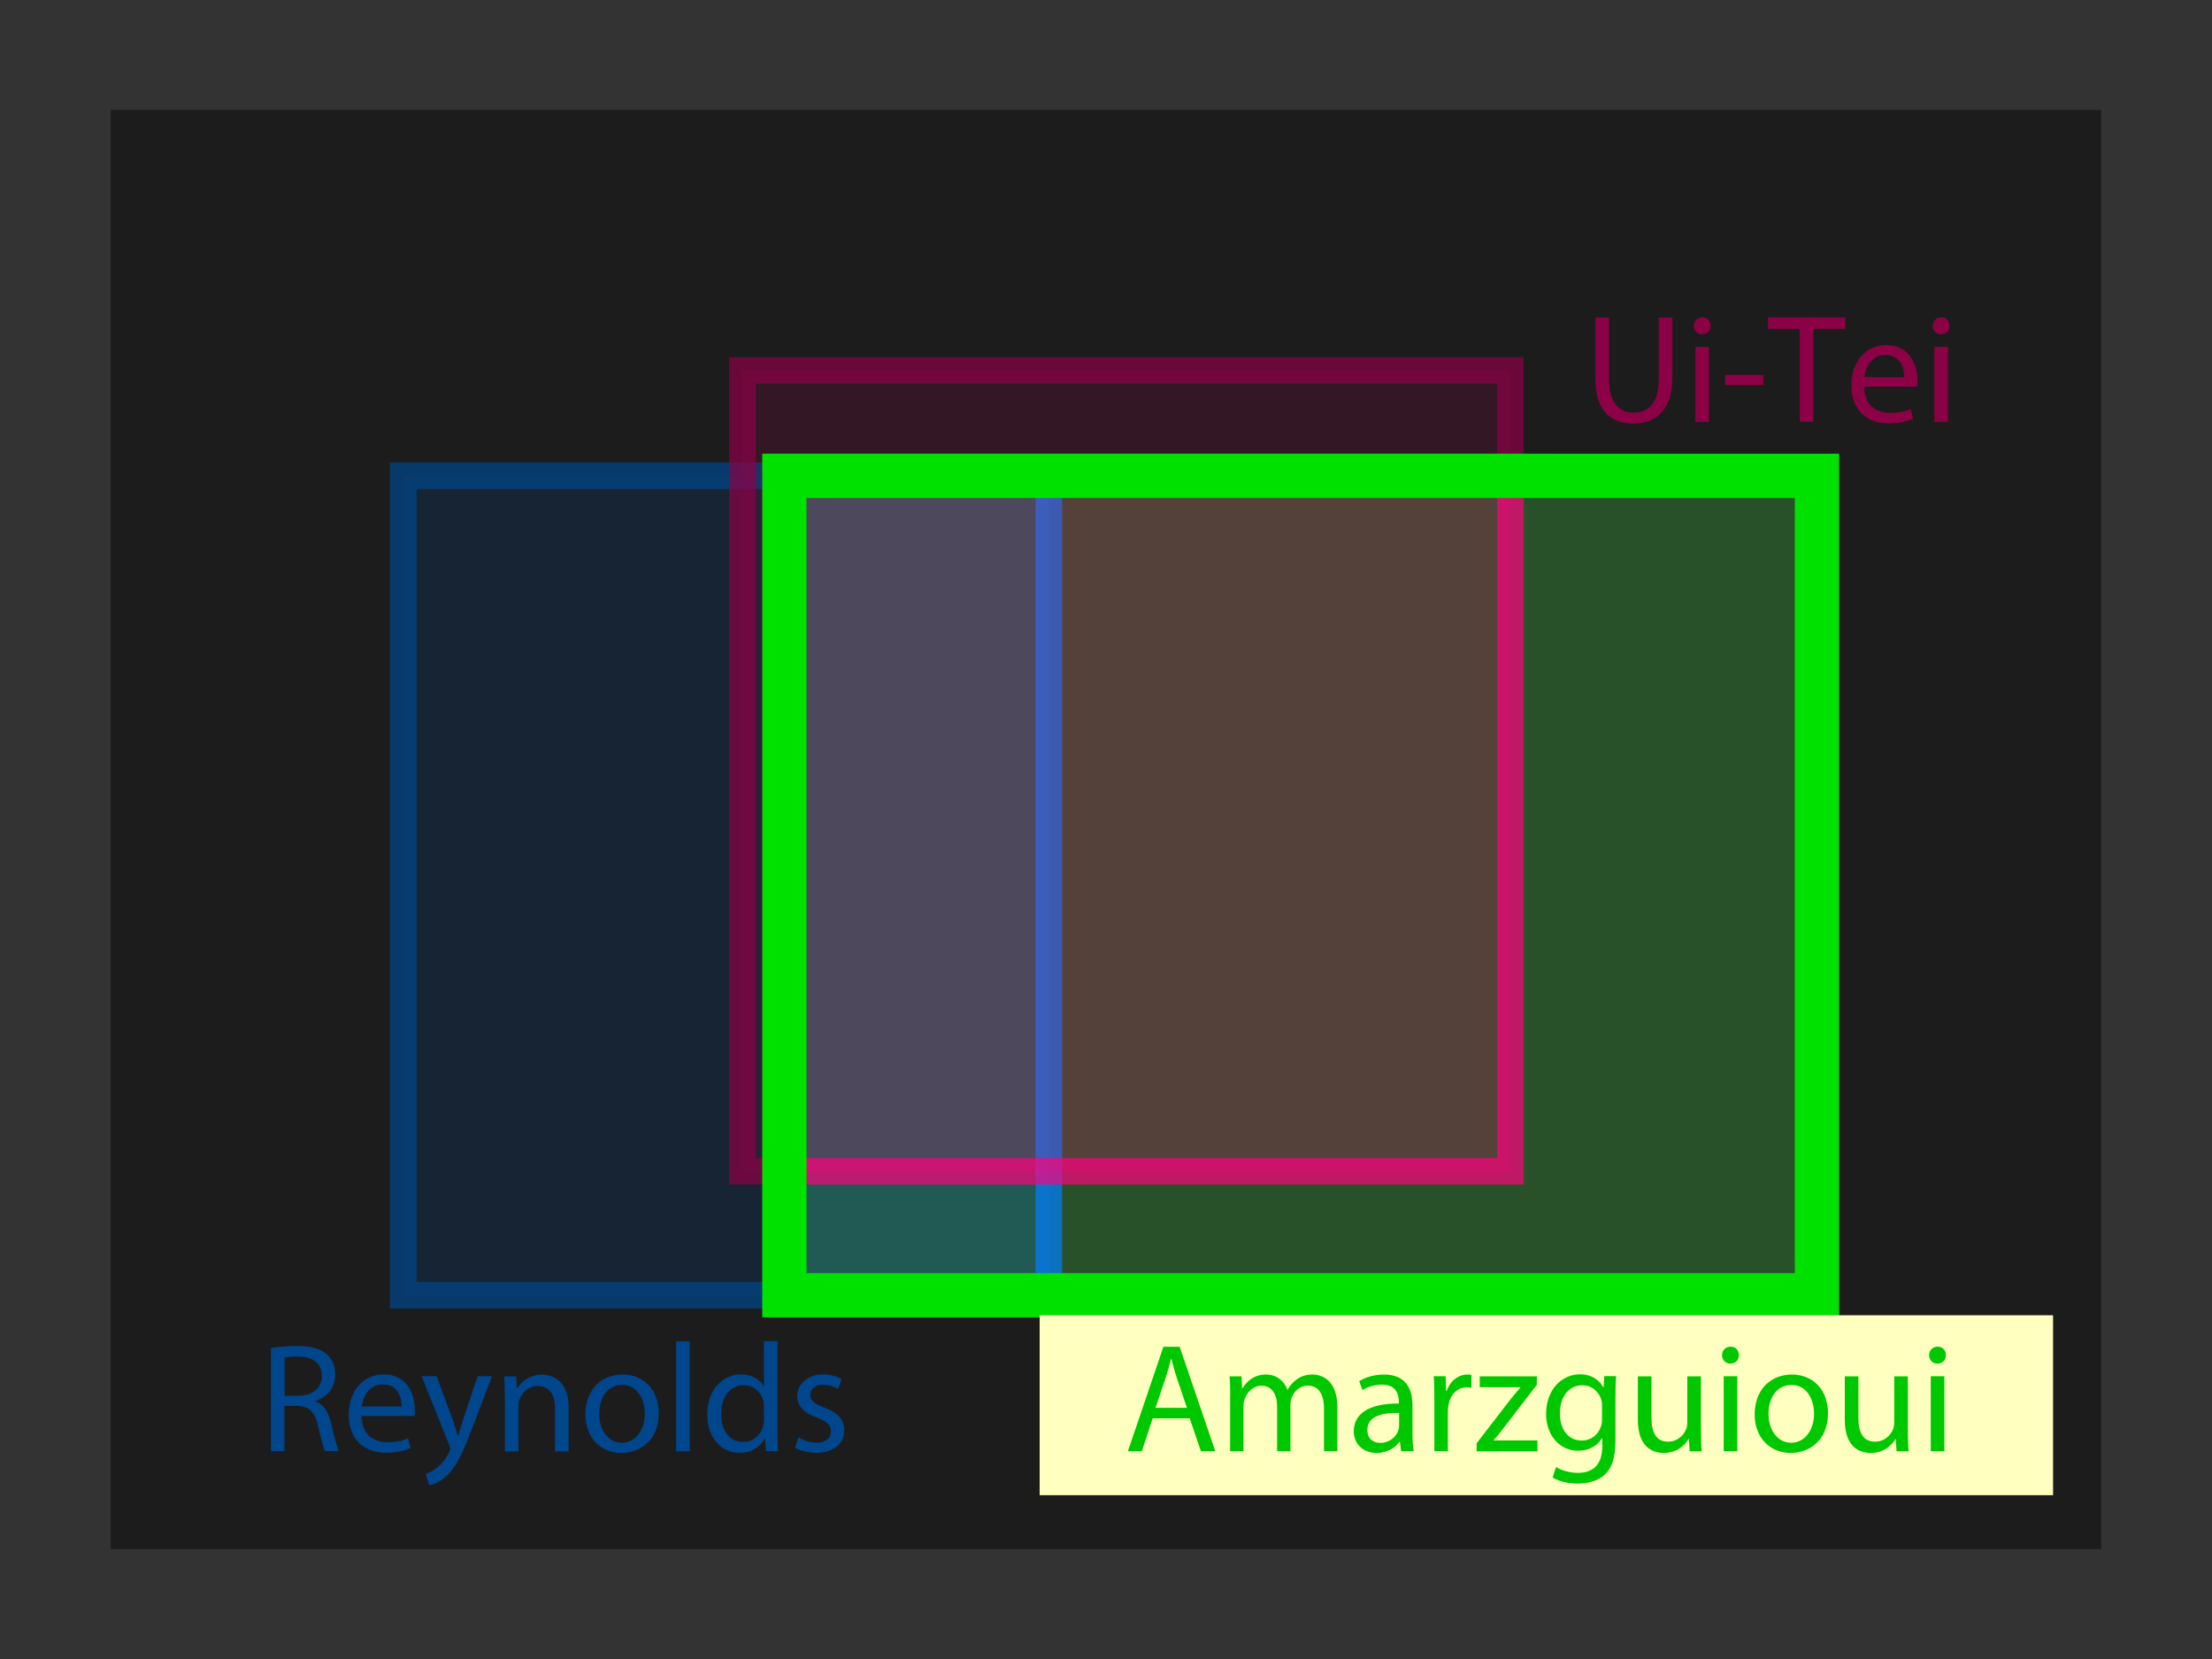 <svg xmlns="http://www.w3.org/2000/svg" xmlns:xlink="http://www.w3.org/1999/xlink" xml:space="preserve" style="enable-background:new 0 0 200 150" viewBox="0 0 200 150"><rect x="0" y="0" width="200" height="150" fill="#333333" stroke="none"/><style>.st6{fill:#ff007f}.st7{fill:#007fff}.st8{fill:#00c800}.st9{display:none}.st10,.st11{display:inline}.st10{opacity:.45}.st11{fill:none;stroke:#ff007f;stroke-width:4}.st12{fill:#ffffbf}.st12,.st13{display:inline}</style><g id="ベン図"><path d="M70.92 43.02h93.36v74.09H70.92z" style="opacity:.2;fill:#00c800"/><path d="M70.92 43.02h93.36v74.09H70.92z" style="opacity:.7;fill:none;stroke:#00c800;stroke-width:2.4"/><path d="M36.46 43.02h58.37v74.09H36.46z" style="opacity:.2;fill:#007fff"/><path d="M36.46 43.02h58.37v74.09H36.46z" style="opacity:.7;fill:none;stroke:#007fff;stroke-width:2.4"/><path d="M67.12 33.5h69.44v72.4H67.12z" style="opacity:.2;fill:#ff007f"/><path d="M67.12 33.5h69.44v72.4H67.12z" style="opacity:.7;fill:none;stroke:#ff007f;stroke-width:2.4"/><path d="M145.48 28.71v5.59c0 2.12.94 3.01 2.2 3.01 1.4 0 2.3-.92 2.3-3.01v-5.59h1.23v5.5c0 2.9-1.53 4.09-3.57 4.09-1.93 0-3.39-1.11-3.39-4.03v-5.56h1.23zM154.67 29.46c.01.42-.29.76-.78.76-.43 0-.74-.34-.74-.76 0-.43.32-.77.77-.77s.75.34.75.77zm-1.38 8.69v-6.78h1.23v6.78h-1.23zM159.44 33.9v.91h-3.46v-.91h3.46zM162.73 29.74h-2.87V28.7h6.99v1.04h-2.89v8.4h-1.23v-8.4zM168.55 34.98c.03 1.67 1.09 2.35 2.33 2.35.88 0 1.42-.15 1.88-.35l.21.88c-.43.2-1.18.42-2.25.42-2.09 0-3.33-1.37-3.33-3.42s1.21-3.66 3.18-3.66c2.21 0 2.8 1.95 2.8 3.19 0 .25-.03.45-.04.57h-4.78zm3.62-.88c.01-.78-.32-2-1.71-2-1.25 0-1.79 1.15-1.89 2h3.6zM176.27 29.46c.01.42-.29.76-.78.76-.43 0-.74-.34-.74-.76 0-.43.32-.77.77-.77s.75.34.75.77zm-1.37 8.69v-6.78h1.23v6.78h-1.23z" class="st6"/><path d="M24.5 121.9c.62-.13 1.5-.2 2.34-.2 1.3 0 2.14.24 2.73.77.48.42.74 1.06.74 1.79 0 1.25-.78 2.07-1.78 2.41v.04c.73.25 1.16.92 1.39 1.9.31 1.32.53 2.23.73 2.59h-1.26c-.15-.27-.36-1.08-.63-2.25-.28-1.3-.78-1.79-1.89-1.83h-1.15v4.09H24.5v-9.31zm1.22 4.3h1.25c1.3 0 2.13-.71 2.13-1.79 0-1.22-.88-1.75-2.17-1.76-.59 0-1.01.06-1.2.11v3.44zM32.69 128.05c.03 1.67 1.09 2.35 2.33 2.35.88 0 1.41-.15 1.88-.35l.21.88c-.43.2-1.18.42-2.25.42-2.09 0-3.33-1.37-3.33-3.42s1.2-3.66 3.18-3.66c2.21 0 2.8 1.95 2.8 3.19 0 .25-.03.45-.04.57h-4.78zm3.62-.88c.01-.79-.32-2-1.71-2-1.25 0-1.79 1.15-1.89 2h3.6zM39.48 124.43l1.48 4.01c.15.45.32.98.43 1.39h.03c.13-.41.27-.92.43-1.42l1.34-3.98h1.3l-1.85 4.83c-.88 2.33-1.48 3.52-2.33 4.24-.6.53-1.2.74-1.51.8l-.31-1.04c.31-.1.71-.29 1.08-.6.34-.27.76-.74 1.04-1.37.06-.13.1-.22.1-.29s-.03-.17-.08-.32l-2.51-6.25h1.36zM45.64 126.27c0-.7-.01-1.28-.06-1.83h1.09l.07 1.12h.03c.34-.64 1.12-1.27 2.24-1.27.94 0 2.4.56 2.4 2.89v4.05h-1.23v-3.91c0-1.09-.41-2-1.57-2-.81 0-1.44.57-1.65 1.26-.06.15-.08.36-.08.57v4.08h-1.23v-4.96zM59.56 127.77c0 2.51-1.74 3.6-3.38 3.6-1.83 0-3.25-1.34-3.25-3.49 0-2.27 1.48-3.6 3.36-3.6 1.96 0 3.27 1.42 3.27 3.49zm-5.38.07c0 1.49.85 2.61 2.06 2.61 1.18 0 2.06-1.11 2.06-2.63 0-1.15-.57-2.6-2.03-2.6-1.46-.01-2.09 1.33-2.09 2.62zM61.13 121.27h1.23v9.95h-1.23v-9.95zM70.3 121.27v8.19c0 .6.01 1.29.06 1.75h-1.11l-.06-1.18h-.03c-.38.76-1.2 1.33-2.31 1.33-1.64 0-2.9-1.39-2.9-3.45-.01-2.25 1.39-3.64 3.04-3.64 1.04 0 1.74.49 2.05 1.04h.03v-4.05h1.23zm-1.23 5.92c0-.15-.01-.36-.06-.52-.18-.79-.85-1.43-1.78-1.43-1.27 0-2.03 1.12-2.03 2.62 0 1.37.67 2.51 2 2.51.83 0 1.58-.55 1.81-1.47.04-.17.06-.34.06-.53v-1.18zM72.19 129.95c.36.24 1.01.49 1.62.49.9 0 1.32-.45 1.32-1.01 0-.59-.35-.91-1.26-1.25-1.22-.43-1.79-1.11-1.79-1.92 0-1.09.88-1.99 2.34-1.99.69 0 1.29.2 1.67.42l-.31.9c-.27-.17-.76-.39-1.39-.39-.73 0-1.13.42-1.13.92 0 .56.41.81 1.29 1.15 1.18.45 1.78 1.04 1.78 2.05 0 1.19-.92 2.03-2.54 2.03-.74 0-1.43-.18-1.9-.46l.3-.94z" class="st7"/><path d="m104.22 128.24-.98 2.97h-1.26l3.21-9.44h1.47l3.22 9.44h-1.3l-1.01-2.97h-3.35zm3.1-.95-.92-2.72c-.21-.62-.35-1.18-.49-1.72h-.03c-.14.56-.29 1.13-.48 1.71l-.92 2.73h2.84zM111.23 126.27c0-.7-.01-1.28-.06-1.83h1.08l.06 1.09h.04c.38-.64 1.01-1.25 2.13-1.25.92 0 1.62.56 1.92 1.36h.03c.21-.38.48-.67.76-.88.41-.31.85-.48 1.5-.48.9 0 2.23.59 2.23 2.94v3.99h-1.21v-3.84c0-1.3-.48-2.09-1.47-2.09-.7 0-1.25.52-1.46 1.12-.06.17-.1.39-.1.62v4.19h-1.21v-4.06c0-1.08-.48-1.86-1.41-1.86-.77 0-1.33.62-1.53 1.23-.07.18-.1.39-.1.6v4.09h-1.21v-4.94zM126.68 131.21l-.1-.85h-.04c-.38.53-1.11 1.01-2.07 1.01-1.37 0-2.07-.97-2.07-1.95 0-1.64 1.46-2.54 4.08-2.52v-.14c0-.56-.15-1.57-1.54-1.57-.63 0-1.29.2-1.76.5l-.28-.81c.56-.36 1.37-.6 2.23-.6 2.07 0 2.58 1.42 2.58 2.77v2.54c0 .59.03 1.16.11 1.62h-1.14zm-.18-3.46c-1.34-.03-2.87.21-2.87 1.53 0 .8.53 1.18 1.16 1.18.88 0 1.44-.56 1.64-1.13.04-.13.07-.27.07-.39v-1.19zM129.69 126.55c0-.8-.01-1.49-.06-2.12h1.08l.04 1.33h.06c.31-.91 1.05-1.48 1.88-1.48.14 0 .24.01.35.04v1.16c-.13-.03-.25-.04-.42-.04-.87 0-1.49.66-1.65 1.58-.03.17-.06.36-.06.57v3.61h-1.22v-4.65zM133.51 130.5l3.07-3.99c.29-.36.58-.69.88-1.05v-.03h-3.67v-.99h5.17l-.01.77-3.03 3.94c-.28.38-.56.71-.87 1.06v.03h3.96v.98h-5.5v-.72zM146.12 124.43c-.03.49-.06 1.04-.06 1.86v3.94c0 1.55-.31 2.51-.97 3.1-.66.62-1.61.81-2.46.81-.81 0-1.71-.2-2.25-.56l.31-.94c.45.28 1.15.53 1.99.53 1.26 0 2.19-.66 2.19-2.37v-.76h-.03c-.38.63-1.11 1.13-2.16 1.13-1.68 0-2.89-1.43-2.89-3.31 0-2.3 1.5-3.6 3.05-3.6 1.18 0 1.82.62 2.12 1.18h.03l.06-1.02h1.07zm-1.27 2.68c0-.21-.01-.39-.07-.56-.22-.71-.83-1.3-1.72-1.3-1.18 0-2.02.99-2.02 2.56 0 1.33.67 2.44 2 2.44.76 0 1.44-.48 1.71-1.26.07-.21.1-.45.1-.66v-1.22zM153.8 129.37c0 .7.01 1.32.06 1.85h-1.09l-.07-1.11h-.03c-.32.55-1.04 1.26-2.24 1.26-1.06 0-2.34-.59-2.34-2.97v-3.96h1.23v3.75c0 1.29.39 2.16 1.51 2.16.83 0 1.4-.57 1.62-1.12.07-.18.11-.41.11-.63v-4.16h1.23v4.93zM157.22 122.53c.01.42-.29.76-.78.76-.43 0-.74-.34-.74-.76 0-.43.32-.77.77-.77.46 0 .75.33.75.77zm-1.37 8.68v-6.78h1.23v6.78h-1.23zM165.28 127.77c0 2.51-1.74 3.6-3.38 3.6-1.83 0-3.25-1.34-3.25-3.49 0-2.27 1.49-3.6 3.36-3.6 1.95 0 3.27 1.42 3.27 3.49zm-5.38.07c0 1.49.85 2.61 2.06 2.61 1.18 0 2.06-1.11 2.06-2.63 0-1.15-.57-2.6-2.03-2.6s-2.09 1.33-2.09 2.62zM172.51 129.37c0 .7.01 1.32.06 1.85h-1.09l-.07-1.11h-.03c-.32.55-1.04 1.26-2.24 1.26-1.06 0-2.34-.59-2.34-2.97v-3.96h1.23v3.75c0 1.29.39 2.16 1.51 2.16.83 0 1.4-.57 1.62-1.12.07-.18.11-.41.11-.63v-4.16h1.23v4.93zM175.94 122.53c.01.42-.29.76-.78.76-.43 0-.74-.34-.74-.76 0-.43.32-.77.77-.77.46 0 .75.33.75.77zm-1.37 8.68v-6.78h1.23v6.78h-1.23z" class="st8"/></g><g id="Amarマスク"><defs><path id="SVGID_1_" d="M10.01 9.94h179.97v130.13H10.01z"/></defs><clipPath id="SVGID_00000046322855549834214020000011092553715295477382_"><use xlink:href="#SVGID_1_" style="overflow:visible"/></clipPath><path d="M-2.13-2.19v155h205v-155h-205zm166.41 119.3H70.92V43.02h93.36v74.09z" style="opacity:.45;clip-path:url(#SVGID_00000046322855549834214020000011092553715295477382_)"/><path d="M70.92 43.02h93.36v74.09H70.92z" style="fill:none;stroke:#00e100;stroke-width:4"/><path d="M94 118.92h91.63v16.27H94z" style="fill:#ffffbf"/><path d="m104.22 128.24-.98 2.97h-1.26l3.21-9.44h1.47l3.22 9.44h-1.3l-1.01-2.97h-3.35zm3.1-.95-.92-2.72c-.21-.62-.35-1.18-.49-1.72h-.03c-.14.56-.29 1.13-.48 1.71l-.92 2.73h2.84zM111.23 126.27c0-.7-.01-1.28-.06-1.83h1.08l.06 1.09h.04c.38-.64 1.01-1.25 2.13-1.25.92 0 1.62.56 1.92 1.36h.03c.21-.38.48-.67.76-.88.41-.31.85-.48 1.5-.48.9 0 2.23.59 2.23 2.94v3.99h-1.21v-3.84c0-1.3-.48-2.09-1.47-2.09-.7 0-1.25.52-1.46 1.12-.06.17-.1.39-.1.62v4.19h-1.21v-4.06c0-1.08-.48-1.86-1.41-1.86-.77 0-1.33.62-1.53 1.23-.07.18-.1.39-.1.6v4.09h-1.21v-4.94zM126.68 131.21l-.1-.85h-.04c-.38.53-1.11 1.01-2.07 1.01-1.37 0-2.07-.97-2.07-1.95 0-1.64 1.46-2.54 4.08-2.52v-.14c0-.56-.15-1.57-1.54-1.57-.63 0-1.29.2-1.76.5l-.28-.81c.56-.36 1.37-.6 2.23-.6 2.07 0 2.58 1.42 2.58 2.77v2.54c0 .59.03 1.16.11 1.62h-1.14zm-.18-3.46c-1.34-.03-2.87.21-2.87 1.53 0 .8.53 1.18 1.16 1.18.88 0 1.44-.56 1.64-1.13.04-.13.07-.27.07-.39v-1.19zM129.69 126.55c0-.8-.01-1.49-.06-2.12h1.08l.04 1.33h.06c.31-.91 1.05-1.48 1.88-1.48.14 0 .24.01.35.04v1.16c-.13-.03-.25-.04-.42-.04-.87 0-1.49.66-1.65 1.58-.03.17-.06.36-.06.57v3.61h-1.22v-4.65zM133.51 130.5l3.07-3.99c.29-.36.58-.69.88-1.05v-.03h-3.67v-.99h5.17l-.01.77-3.03 3.94c-.28.38-.56.71-.87 1.06v.03h3.96v.98h-5.5v-.72zM146.12 124.43c-.03.49-.06 1.04-.06 1.86v3.94c0 1.55-.31 2.51-.97 3.1-.66.62-1.61.81-2.46.81-.81 0-1.71-.2-2.25-.56l.31-.94c.45.28 1.15.53 1.99.53 1.26 0 2.19-.66 2.19-2.37v-.76h-.03c-.38.63-1.11 1.13-2.16 1.13-1.68 0-2.89-1.43-2.89-3.31 0-2.3 1.5-3.6 3.05-3.6 1.18 0 1.82.62 2.12 1.18h.03l.06-1.02h1.07zm-1.27 2.68c0-.21-.01-.39-.07-.56-.22-.71-.83-1.3-1.72-1.3-1.18 0-2.02.99-2.02 2.56 0 1.33.67 2.44 2 2.44.76 0 1.44-.48 1.71-1.26.07-.21.1-.45.1-.66v-1.22zM153.8 129.37c0 .7.01 1.32.06 1.85h-1.09l-.07-1.11h-.03c-.32.55-1.04 1.26-2.24 1.26-1.06 0-2.34-.59-2.34-2.97v-3.96h1.23v3.75c0 1.29.39 2.16 1.51 2.16.83 0 1.4-.57 1.62-1.12.07-.18.11-.41.11-.63v-4.16h1.23v4.93zM157.22 122.53c.01.42-.29.76-.78.76-.43 0-.74-.34-.74-.76 0-.43.32-.77.77-.77.46 0 .75.33.75.77zm-1.37 8.68v-6.78h1.23v6.78h-1.23zM165.28 127.77c0 2.51-1.74 3.6-3.38 3.6-1.83 0-3.25-1.34-3.25-3.49 0-2.27 1.49-3.6 3.36-3.6 1.95 0 3.27 1.42 3.27 3.49zm-5.38.07c0 1.49.85 2.61 2.06 2.61 1.18 0 2.06-1.11 2.06-2.63 0-1.15-.57-2.6-2.03-2.6s-2.09 1.33-2.09 2.62zM172.51 129.37c0 .7.01 1.32.06 1.85h-1.09l-.07-1.11h-.03c-.32.55-1.04 1.26-2.24 1.26-1.06 0-2.34-.59-2.34-2.97v-3.96h1.23v3.75c0 1.29.39 2.16 1.51 2.16.83 0 1.4-.57 1.62-1.12.07-.18.11-.41.11-.63v-4.16h1.23v4.93zM175.94 122.53c.01.42-.29.76-.78.76-.43 0-.74-.34-.74-.76 0-.43.32-.77.77-.77.46 0 .75.33.75.77zm-1.37 8.68v-6.78h1.23v6.78h-1.23z" class="st8"/></g></svg>